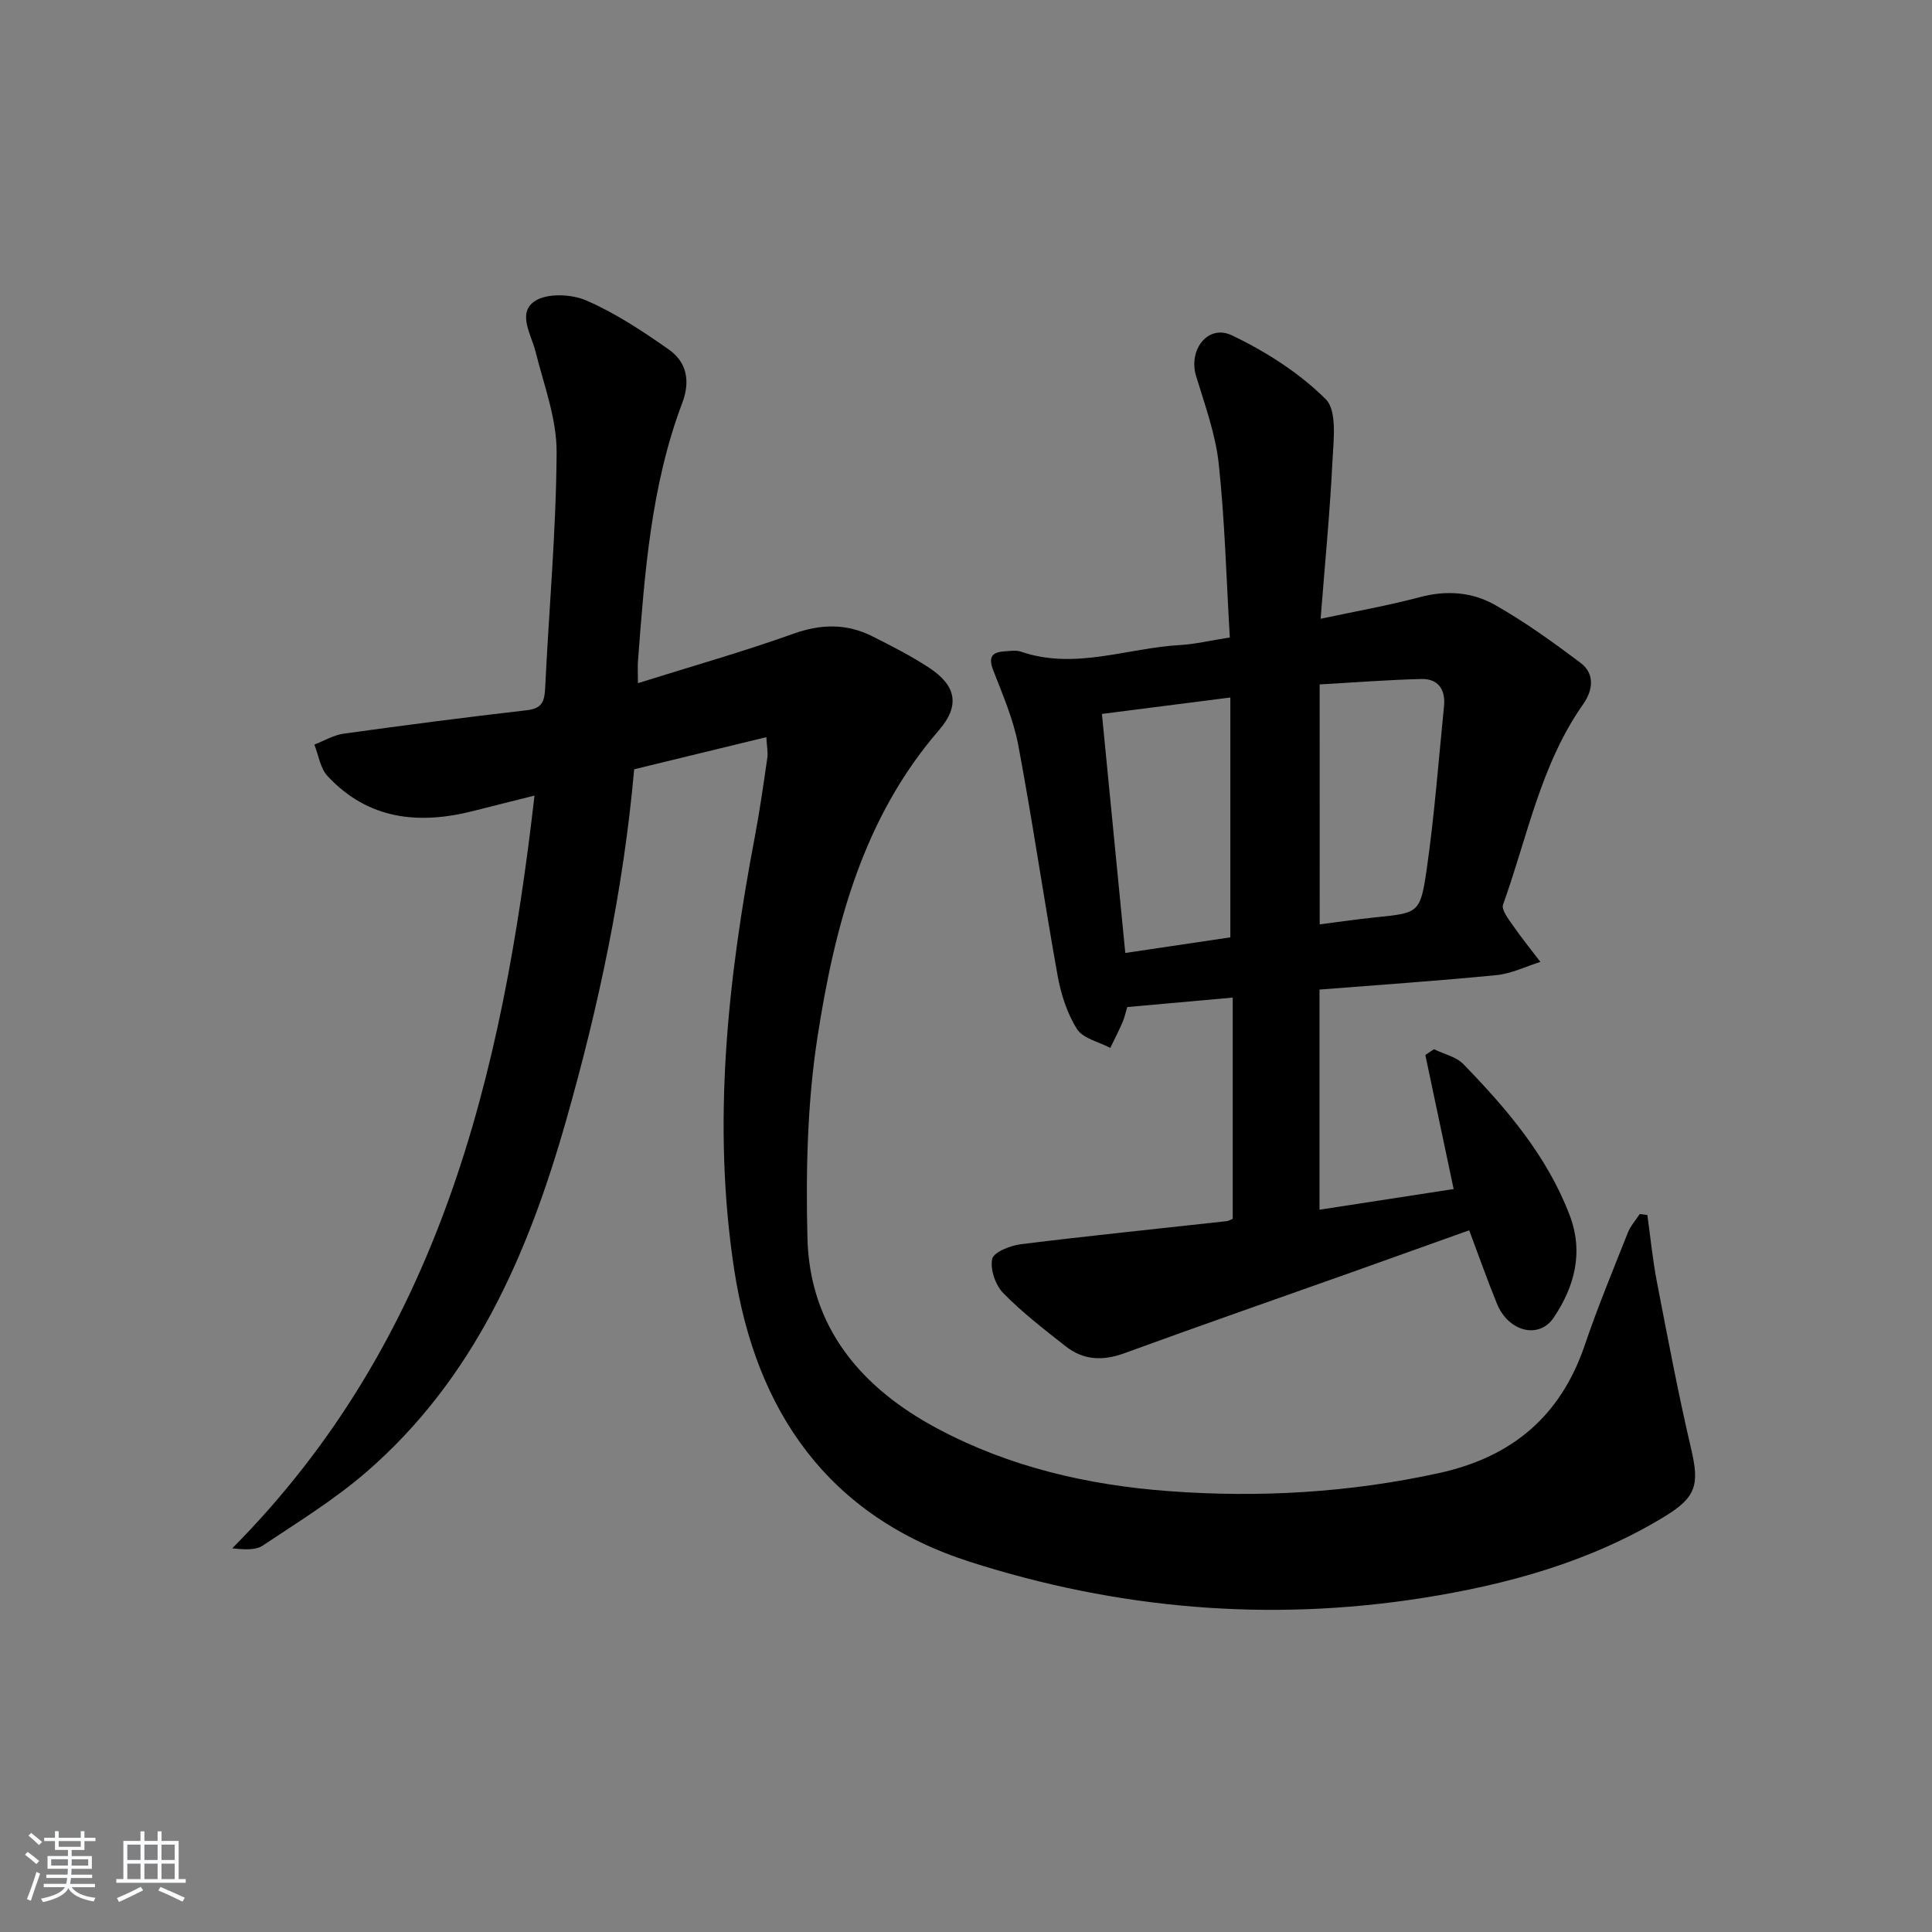 <svg enable-background="new 0 0 400 400" viewBox="0 0 400 400" xmlns="http://www.w3.org/2000/svg"><rect x="0" y="0" width="400" height="400" fill="#808080" stroke="none"/><path d="m5.17 384 .55-.58c.85.61 1.65 1.24 2.4 1.87l-.59.64c-.83-.73-1.62-1.38-2.36-1.93m1.22 9.53-.82-.34c.71-1.76 1.37-3.64 1.98-5.63.24.13.5.25.76.36-.6 1.67-1.24 3.54-1.92 5.61m-.5-13.5.57-.54c.56.44 1.31 1.06 2.26 1.87l-.65.64c-.67-.66-1.4-1.32-2.18-1.97m3.25.46h2.24v-1.36h.77v1.36h4.57v-1.36h.76v1.36h2.28v.69h-2.28v1.84h-2.64v1.26h4.18v2.64h-4.21c0 .45-.02.86-.05 1.21h4.32v.69h-4.38c-.04.34-.1.75-.19 1.22h5.15v.69h-4.82c.87 1.19 2.51 1.92 4.93 2.19-.17.31-.3.57-.37.76-2.77-.49-4.52-1.41-5.26-2.76-.56 1.26-2.3 2.23-5.24 2.9-.12-.24-.26-.48-.43-.72 2.73-.55 4.38-1.34 4.96-2.38h-4.38v-.69h4.65c.1-.38.17-.79.21-1.22h-4.32v-.69h4.4c.03-.34.05-.75.05-1.21h-4.2v-2.64h4.23v-1.26h-2.69v-1.84h-2.24zm1.46 4.46v1.29h3.45c.01-.4.02-.57.01-.53v-.32-.45h-3.46zm1.55-2.59h4.57v-1.19h-4.57zm6.11 2.59h-3.42v.77c-.01.19-.01.37-.02.53h3.44z" fill="#fafbfc"/><path d="m32.63 379.16h.82v1.98h3.54v7.89h1.46v.78h-14.37v-.78h1.46v-7.89h3.54v-1.98h.82v1.98h2.73zm-3.49 11.48.5.73c-1.61.82-3.28 1.63-5 2.42-.13-.27-.28-.55-.44-.82 1.75-.73 3.4-1.5 4.94-2.33m-2.78-5.55h2.73v-3.18h-2.73zm0 3.95h2.73v-3.2h-2.73zm3.54-3.95h2.73v-3.18h-2.73zm0 3.95h2.73v-3.2h-2.73zm7.89 4.68c-1.84-.92-3.51-1.7-5.02-2.32l.45-.73c1.89.8 3.57 1.55 5.04 2.23zm-1.62-11.81h-2.73v3.18h2.73zm-2.73 7.13h2.73v-3.2h-2.73z" fill="#fafbfc"/><g fill="#000001"><path d="m158.66 152.62c-9.52 2.31-18.34 4.46-27.36 6.65-2.22 24.97-7.36 49.08-14.14 72.87-7.85 27.56-19.03 53.33-41.29 72.61-6.6 5.72-14.16 10.37-21.45 15.23-1.52 1.02-3.84.85-6.33.58 42.81-43.13 55.92-97.77 62.57-155.84-4.38 1.1-8.48 2.11-12.57 3.16-11.37 2.91-21.88 1.84-30.29-7.22-1.5-1.62-1.84-4.3-2.72-6.5 2.02-.78 3.98-1.97 6.06-2.26 12.65-1.76 25.31-3.4 37.99-4.86 3.14-.36 3.61-1.89 3.74-4.6.78-16.27 2.28-32.53 2.37-48.8.04-6.93-2.63-13.91-4.35-20.8-.91-3.64-3.85-8.04-.16-10.5 2.54-1.69 7.59-1.46 10.66-.13 6.02 2.62 11.64 6.33 17.05 10.13 3.74 2.63 4.54 6.53 2.8 11.12-6.48 17.17-7.77 35.27-9.15 53.33-.1 1.3-.01 2.61-.01 4.65 11.12-3.49 21.79-6.51 32.21-10.24 5.74-2.05 11.02-2.12 16.34.55 4 2.01 8.02 4.06 11.75 6.51 5.6 3.69 6.44 7.81 2.01 12.93-15.79 18.26-21.58 40.6-25.13 63.46-2.12 13.66-2.43 27.76-2.09 41.62.45 18.58 11.14 31.1 27.01 39.55 14.91 7.94 31.11 11.66 47.76 12.9 18.76 1.4 37.43.32 55.92-3.72 15.16-3.31 25.24-11.76 30.25-26.51 2.67-7.86 5.85-15.54 8.91-23.26.55-1.4 1.63-2.59 2.47-3.88.53.07 1.05.14 1.58.21.64 4.61 1.09 9.25 1.97 13.82 2.23 11.55 4.41 23.13 7.09 34.58 1.74 7.43 1.09 10.02-5.54 14.05-15.47 9.4-32.65 14.1-50.24 16.86-31.69 4.96-62.97 2.28-93.53-7.51-29.43-9.43-44.32-31.19-48.81-60.49-4.61-30.07-1.36-59.99 4.28-89.69 1.02-5.38 1.78-10.81 2.57-16.23.18-1.12-.08-2.28-.2-4.33z"/><path d="m273.19 204.88v45.58c9.31-1.44 18.38-2.84 27.77-4.28-2.03-9.61-3.95-18.68-5.86-27.76.6-.4 1.19-.79 1.79-1.19 2.06 1.01 4.6 1.55 6.1 3.1 8.94 9.22 17.26 18.92 21.96 31.18 2.98 7.78 1.04 14.84-3.25 21.26-3.06 4.58-9.39 2.94-11.75-2.8-2.01-4.9-3.76-9.91-5.77-15.25-8.33 2.98-16.39 5.87-24.46 8.74-15.65 5.56-31.33 11.01-46.93 16.71-4.49 1.64-8.5 1.46-12.19-1.46-4.44-3.5-8.96-6.97-12.9-11-1.61-1.65-2.74-4.93-2.27-7.07.31-1.41 3.76-2.77 5.95-3.04 14.17-1.76 28.39-3.2 42.58-4.77.32-.03.62-.23 1.26-.48 0-15.08 0-30.28 0-45.81-7.46.67-14.52 1.3-21.83 1.96-.33 1.07-.57 2.2-1.02 3.24-.77 1.77-1.66 3.48-2.5 5.22-2.37-1.26-5.66-1.95-6.9-3.92-2.06-3.27-3.33-7.28-4.02-11.14-2.85-15.84-5.15-31.77-8.12-47.58-.99-5.3-3.2-10.41-5.17-15.49-1.04-2.67-.43-3.79 2.27-3.97 1.16-.08 2.43-.29 3.48.07 11.16 3.82 21.95-.77 32.9-1.38 3.11-.17 6.19-.93 10.31-1.57-.72-12.13-1.02-24.08-2.29-35.93-.66-6.17-2.88-12.21-4.7-18.22-1.63-5.41 2.46-10.77 7.42-8.4 7.04 3.36 13.95 7.77 19.43 13.22 2.39 2.38 1.61 8.47 1.39 12.84-.52 10.6-1.56 21.17-2.45 32.62 7.22-1.54 13.99-2.73 20.6-4.49 5.49-1.46 10.8-1.04 15.48 1.61 6.19 3.51 12.03 7.72 17.73 12 3.05 2.29 2.54 5.74.56 8.55-8.83 12.53-11.55 27.49-16.6 41.51-.37 1.04 1.07 2.92 1.96 4.2 1.82 2.63 3.83 5.12 5.77 7.66-3 .94-5.95 2.42-9.02 2.73-12.04 1.19-24.15 2.01-36.71 3zm-18.46-60.47c-9.18 1.18-17.81 2.28-26.59 3.4 1.6 16.36 3.19 32.65 4.84 49.49 7.45-1.11 14.58-2.17 21.75-3.23 0-16.81 0-33.08 0-49.66zm18.5 46.97c4.01-.51 7.74-1.06 11.49-1.45 8.89-.91 9.33-.81 10.63-9.72 1.63-11.27 2.48-22.66 3.62-34.01.34-3.4-1.19-5.71-4.68-5.62-7.04.17-14.07.73-21.07 1.12.01 16.85.01 33.09.01 49.68z"/></g></svg>